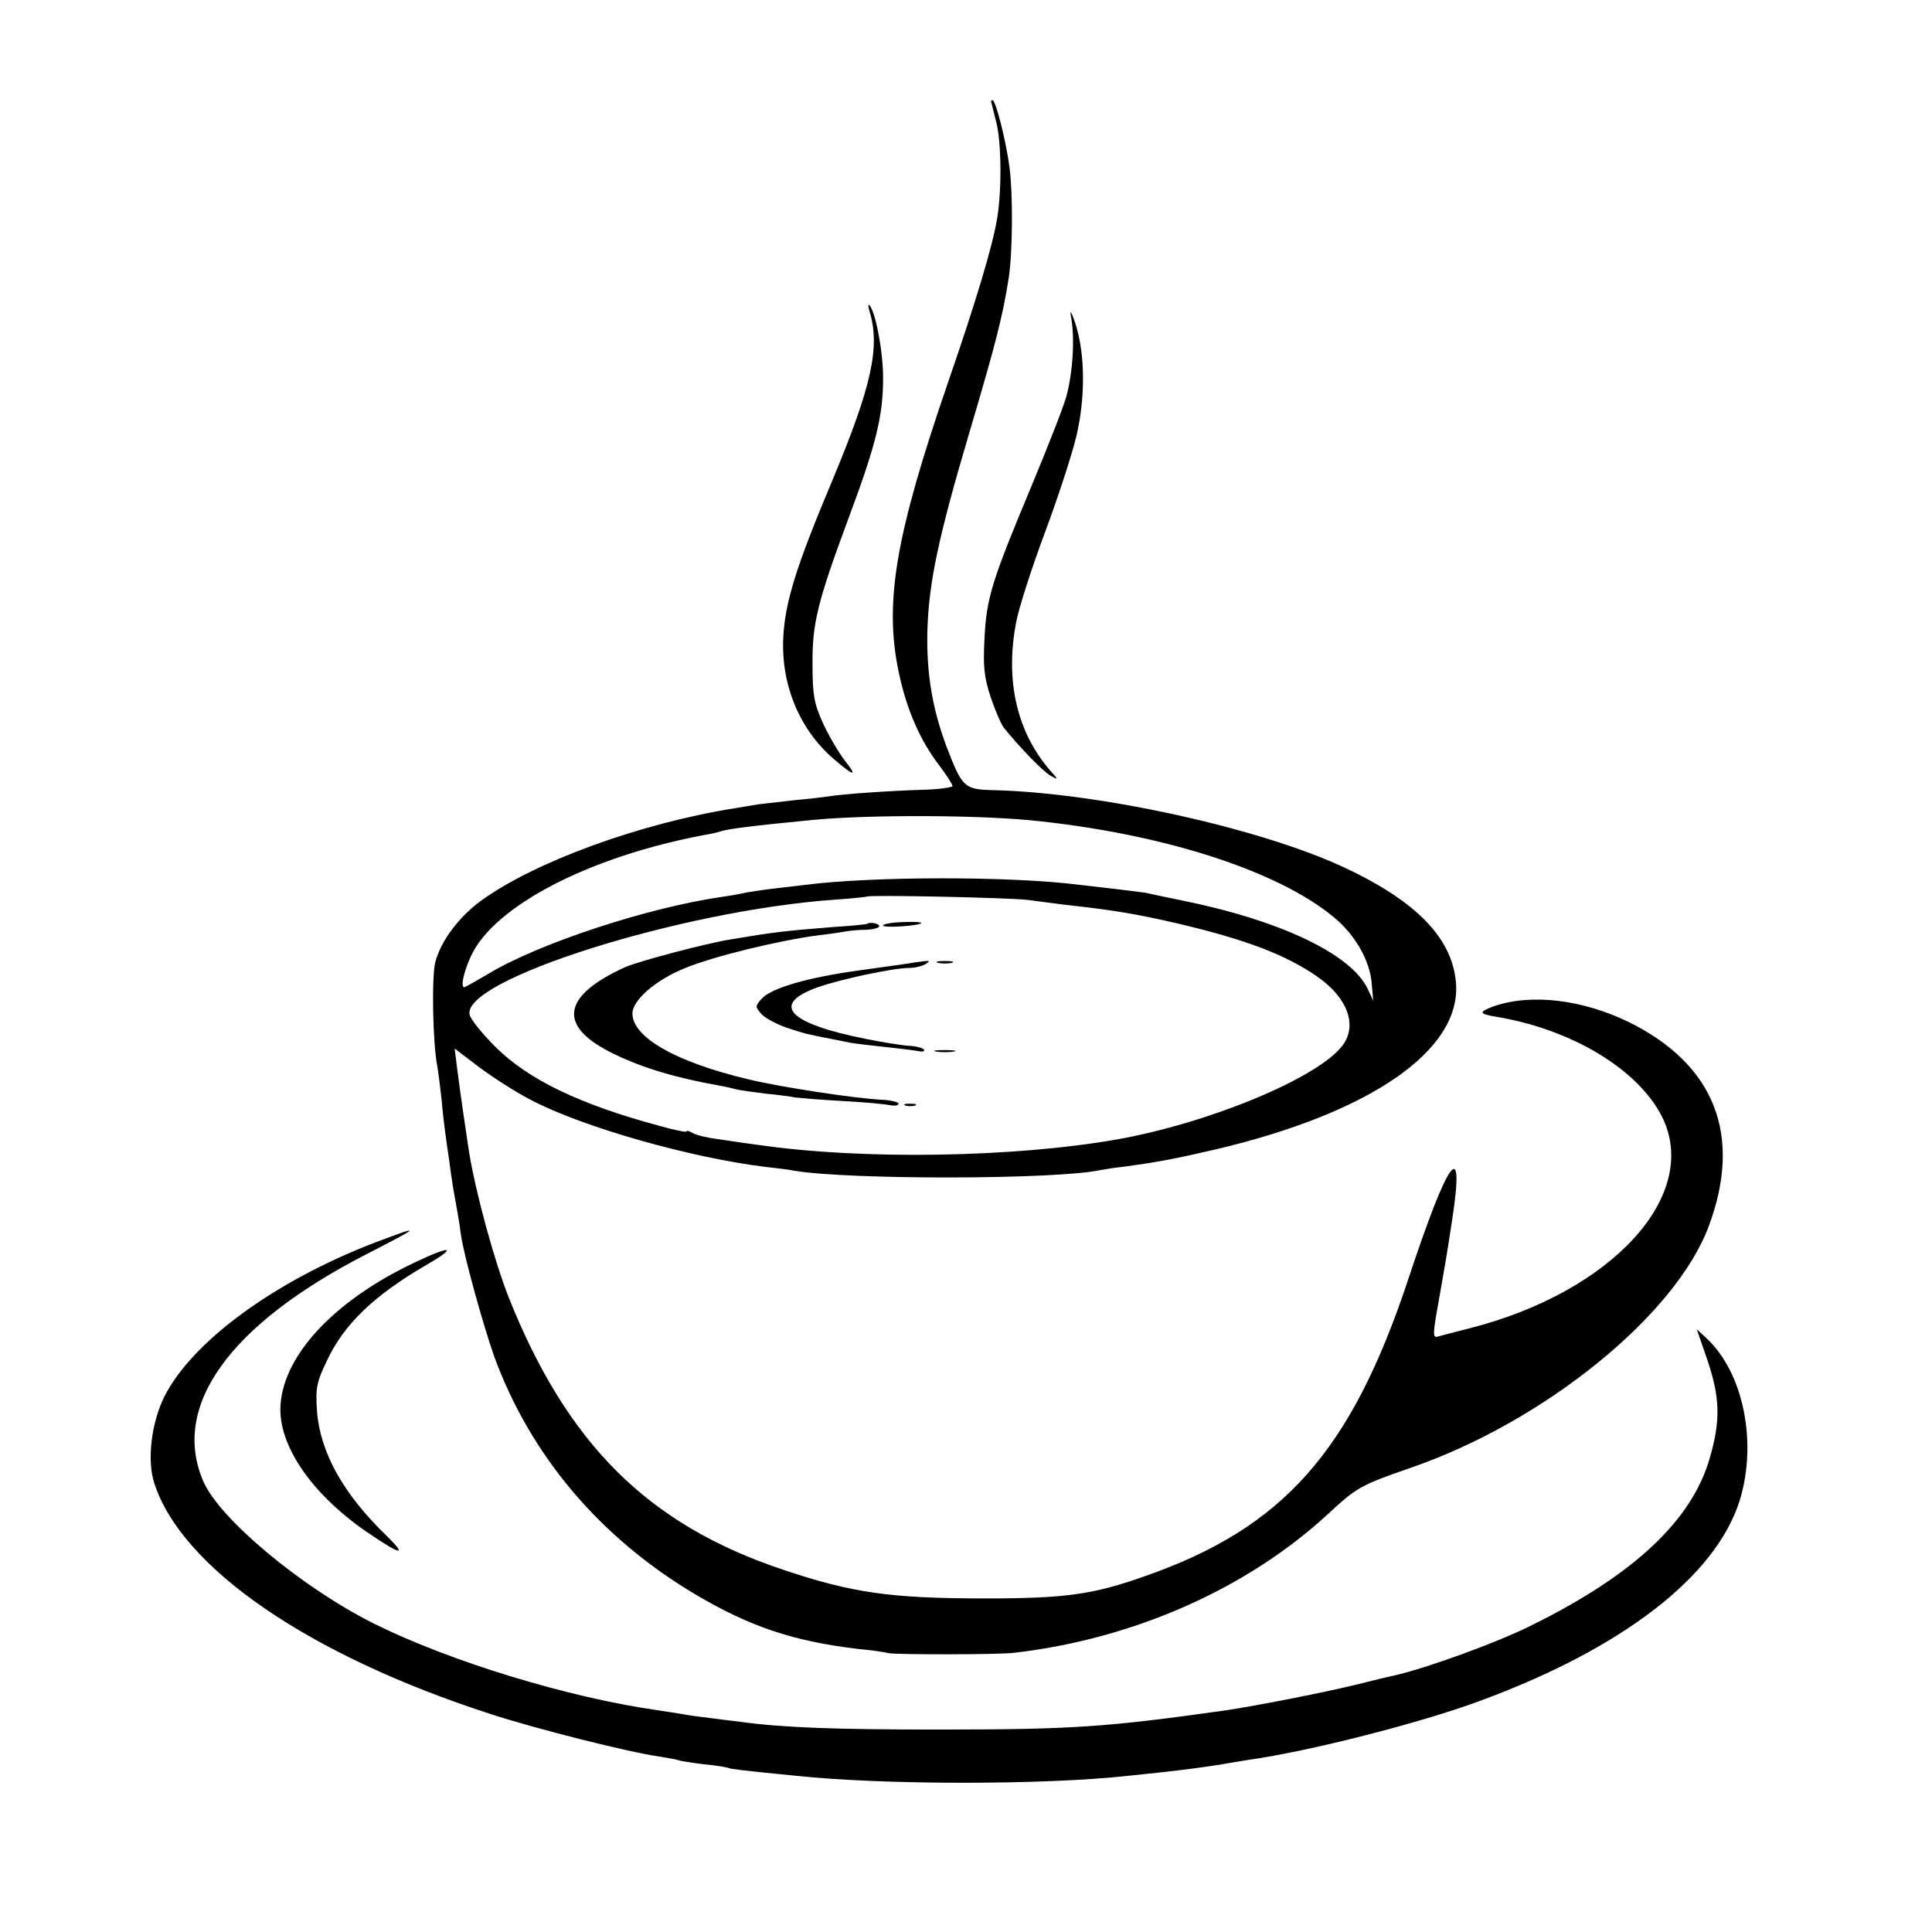 <?xml version="1.0" standalone="no"?>
<!DOCTYPE svg PUBLIC "-//W3C//DTD SVG 20010904//EN"
 "http://www.w3.org/TR/2001/REC-SVG-20010904/DTD/svg10.dtd">
<svg version="1.0" xmlns="http://www.w3.org/2000/svg"
 width="501pt" height="501pt" viewBox="0 0 501 501"
 preserveAspectRatio="xMidYMid meet">
<g transform="translate(0,501) scale(0.1,-0.1)"
fill="#000000" stroke="none">
<path d="M2570 4748 c0 -2 6 -25 13 -53 14 -51 15 -177 3 -250 -12 -74 -56
-219 -127 -425 -137 -398 -167 -573 -128 -755 20 -95 55 -175 104 -239 19 -25
35 -50 35 -54 0 -4 -35 -9 -77 -10 -91 -3 -207 -11 -243 -17 -14 -2 -54 -7
-90 -10 -36 -4 -78 -9 -95 -11 -16 -3 -43 -7 -60 -10 -245 -39 -519 -139 -658
-240 -57 -42 -103 -103 -118 -158 -10 -37 -7 -210 5 -271 2 -11 7 -49 11 -85
3 -36 8 -76 10 -90 2 -14 6 -45 10 -70 3 -25 8 -56 10 -70 9 -49 17 -95 20
-120 7 -53 57 -233 86 -316 94 -258 275 -472 523 -619 142 -84 254 -121 421
-141 33 -3 69 -8 80 -11 22 -4 285 -4 325 1 310 36 604 166 815 361 73 68 84
74 214 119 345 119 686 395 772 626 88 235 16 419 -206 529 -123 60 -256 75
-353 41 -37 -14 -37 -19 4 -26 199 -32 372 -137 434 -260 101 -203 -129 -455
-501 -549 -35 -9 -71 -18 -80 -21 -14 -4 -14 5 2 93 16 91 21 119 34 205 35
226 -8 169 -114 -152 -148 -445 -324 -642 -681 -767 -136 -48 -206 -58 -415
-58 -245 0 -345 14 -526 75 -349 117 -558 325 -710 706 -38 97 -86 273 -103
379 -10 67 -22 147 -31 218 l-6 48 63 -48 c35 -26 95 -65 134 -85 135 -71 414
-150 609 -174 28 -3 61 -7 75 -10 146 -24 683 -23 795 2 11 2 36 6 55 8 90 12
133 20 245 46 397 94 630 254 621 426 -7 117 -98 214 -287 303 -218 103 -641
196 -915 202 -74 2 -79 7 -121 117 -36 98 -51 189 -48 299 4 125 29 242 109
512 69 233 86 300 102 401 10 67 11 216 2 285 -9 70 -36 175 -44 175 -2 0 -4
-1 -4 -2z m130 -1868 c328 -36 615 -130 757 -247 56 -45 95 -113 100 -172 l4
-46 -14 30 c-42 90 -225 178 -482 230 -44 9 -87 18 -95 20 -8 1 -44 6 -80 10
-36 4 -78 9 -95 11 -174 22 -535 22 -710 -1 -17 -2 -51 -6 -77 -9 -26 -3 -58
-8 -70 -10 -13 -3 -40 -8 -61 -11 -193 -27 -480 -121 -612 -201 -32 -19 -59
-34 -61 -34 -10 0 -2 39 17 80 59 130 307 259 607 315 13 2 31 6 40 9 22 7 87
15 242 30 150 14 445 13 590 -4z m-32 -204 c20 -3 62 -8 92 -12 135 -15 186
-24 295 -49 178 -42 282 -82 363 -139 78 -55 103 -127 62 -179 -66 -84 -347
-200 -585 -242 -269 -47 -660 -53 -928 -14 -40 5 -90 13 -112 16 -22 3 -48 9
-57 14 -10 6 -18 8 -18 5 0 -3 -33 4 -72 15 -207 56 -339 120 -424 205 -33 33
-63 70 -66 82 -24 90 548 271 947 299 44 3 81 7 83 8 6 5 381 -3 420 -9z"/>
<path d="M2248 2614 c-2 -1 -41 -5 -88 -8 -126 -10 -152 -13 -265 -32 -64 -10
-240 -57 -274 -72 -167 -76 -176 -155 -27 -226 74 -36 163 -62 271 -81 17 -3
37 -8 45 -10 8 -2 42 -7 75 -11 33 -3 68 -8 78 -10 9 -1 63 -6 120 -9 56 -3
112 -8 125 -11 12 -2 22 -1 22 4 0 4 -19 9 -42 10 -73 4 -259 32 -347 53 -189
45 -301 109 -301 171 0 34 59 86 135 117 71 30 247 73 350 86 28 3 59 8 70 10
11 2 35 4 53 4 17 1 32 5 32 9 0 8 -26 12 -32 6z"/>
<path d="M2290 2610 c0 -7 91 -1 99 6 3 3 -19 4 -47 3 -29 -1 -52 -5 -52 -9z"/>
<path d="M2370 2514 c-14 -3 -76 -11 -139 -20 -134 -18 -231 -46 -256 -74 -17
-19 -17 -21 0 -40 9 -10 39 -26 65 -35 44 -15 58 -18 120 -30 14 -3 34 -7 45
-9 11 -2 52 -7 90 -11 39 -4 78 -9 88 -11 10 -2 16 0 13 4 -2 4 -19 9 -38 10
-18 1 -69 9 -113 18 -201 40 -247 89 -127 133 62 22 198 51 241 51 14 0 33 5
41 10 15 10 14 10 -30 4z"/>
<path d="M2433 2513 c9 -2 25 -2 35 0 9 3 1 5 -18 5 -19 0 -27 -2 -17 -5z"/>
<path d="M2428 2283 c12 -2 32 -2 45 0 12 2 2 4 -23 4 -25 0 -35 -2 -22 -4z"/>
<path d="M2348 2143 c6 -2 18 -2 25 0 6 3 1 5 -13 5 -14 0 -19 -2 -12 -5z"/>
<path d="M2255 4202 c28 -92 5 -194 -95 -434 -96 -228 -125 -321 -129 -415 -5
-122 44 -237 132 -312 51 -44 62 -46 29 -5 -17 22 -43 66 -58 99 -23 50 -27
75 -27 150 -1 107 12 162 93 380 72 193 90 266 90 365 0 70 -20 174 -36 189
-3 3 -3 -4 1 -17z"/>
<path d="M2777 4190 c11 -54 5 -147 -12 -209 -9 -31 -50 -135 -90 -231 -102
-244 -117 -290 -122 -395 -4 -74 -1 -101 16 -153 12 -35 27 -70 34 -79 41 -51
104 -116 122 -125 20 -11 20 -10 -1 13 -87 100 -118 234 -89 385 7 38 41 143
75 234 34 91 70 202 81 248 24 101 23 214 -2 292 -10 30 -15 39 -12 20z"/>
<path d="M970 1787 c-259 -100 -472 -256 -544 -399 -34 -69 -45 -165 -26 -224
71 -220 402 -447 873 -599 116 -38 358 -99 437 -110 24 -4 47 -8 50 -10 3 -1
32 -6 65 -10 32 -3 62 -8 65 -10 4 -2 31 -6 175 -20 228 -24 643 -24 860 0 22
2 65 7 95 10 62 7 113 14 150 20 14 3 43 7 65 11 159 22 448 96 602 153 370
136 612 323 674 519 47 151 10 332 -85 421 l-26 24 29 -84 c31 -94 33 -152 5
-249 -46 -162 -196 -303 -461 -434 -89 -45 -274 -112 -358 -131 -11 -2 -56
-13 -100 -24 -86 -21 -261 -55 -335 -66 -312 -44 -400 -50 -750 -50 -263 0
-401 5 -510 20 -19 2 -55 7 -80 10 -25 3 -56 7 -70 10 -14 2 -42 7 -64 10
-233 33 -540 127 -737 225 -187 94 -398 270 -441 367 -86 195 65 407 421 590
146 75 148 78 21 30z"/>
<path d="M1075 1736 c-214 -101 -347 -248 -348 -381 0 -103 89 -227 232 -323
83 -56 97 -57 43 -4 -112 108 -172 216 -180 323 -4 60 -1 75 26 131 44 94 122
169 258 248 83 48 65 52 -31 6z"/>
</g>
</svg>
